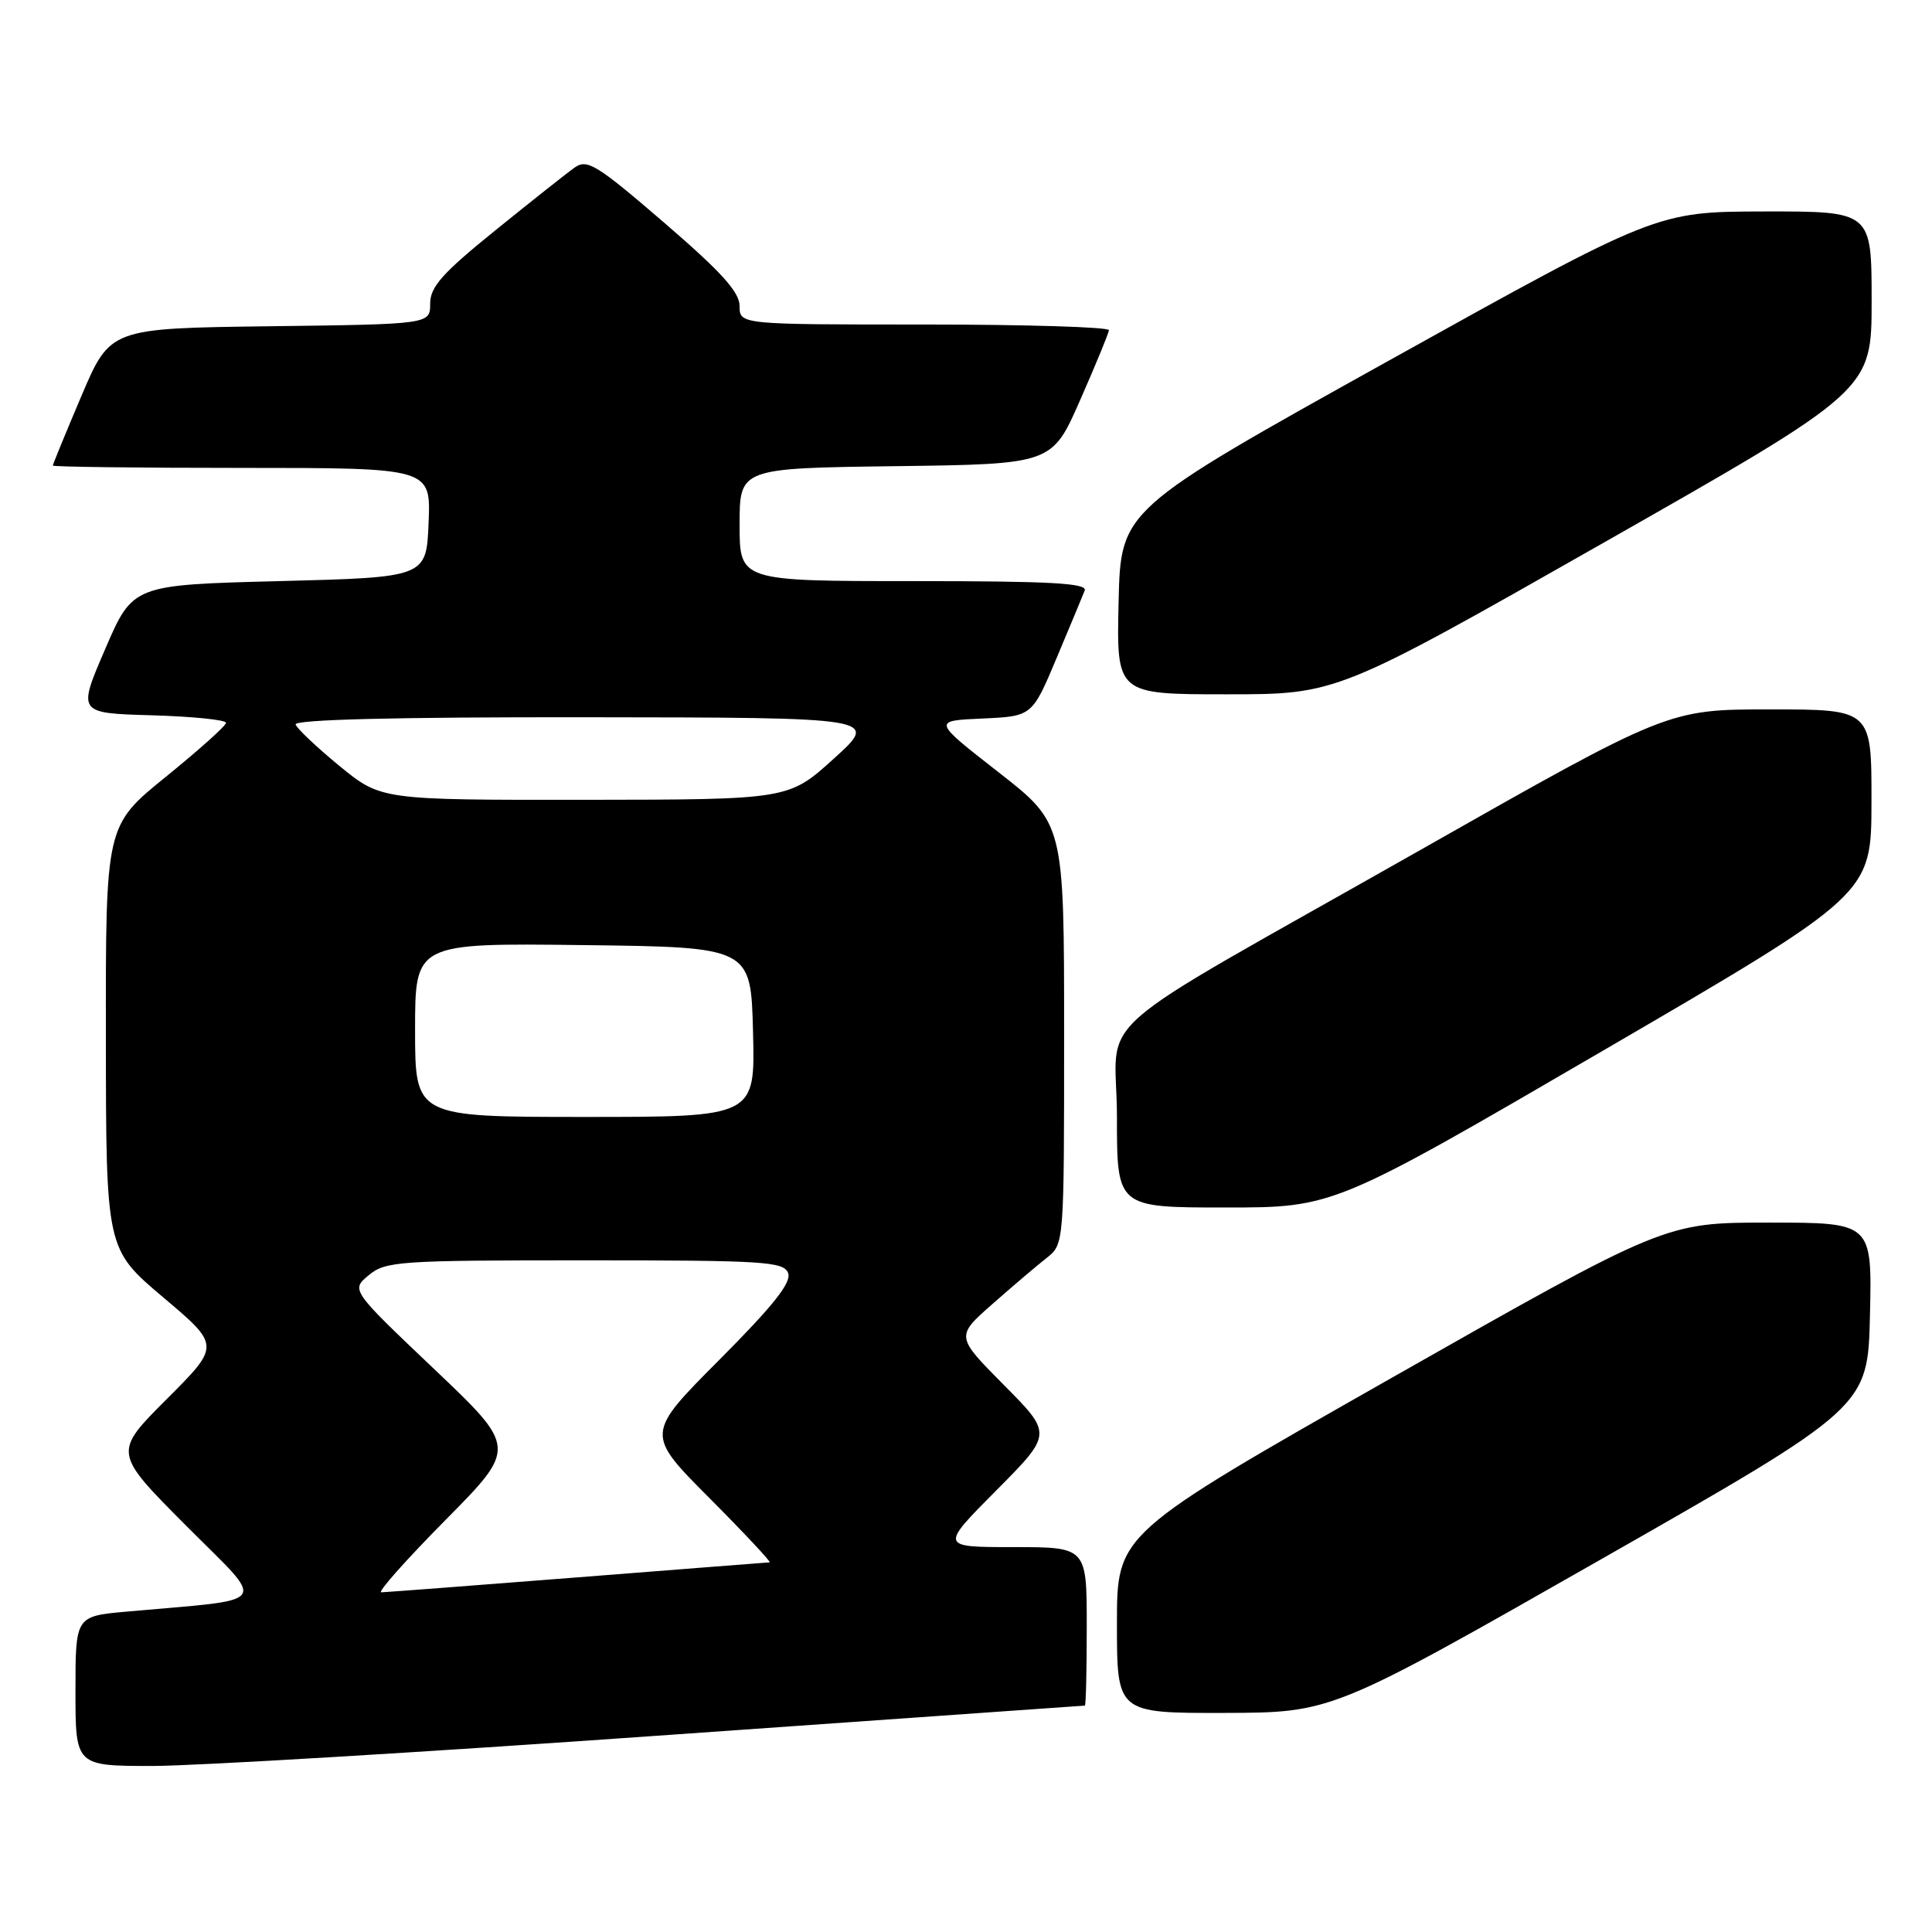 <?xml version="1.0" encoding="UTF-8" standalone="no"?>
<!DOCTYPE svg PUBLIC "-//W3C//DTD SVG 1.1//EN" "http://www.w3.org/Graphics/SVG/1.1/DTD/svg11.dtd" >
<svg xmlns="http://www.w3.org/2000/svg" xmlns:xlink="http://www.w3.org/1999/xlink" version="1.1" viewBox="0 0 256 256">
 <g >
 <path fill="currentColor"
d=" M 87.00 230.00 C 118.08 227.80 143.61 226.01 143.75 226.00 C 143.89 226.00 144.00 221.28 144.00 215.50 C 144.00 205.00 144.00 205.00 134.28 205.00 C 124.55 205.00 124.55 205.00 132.00 197.50 C 139.45 190.00 139.45 190.00 133.04 183.54 C 126.63 177.08 126.63 177.08 131.50 172.79 C 134.18 170.43 137.41 167.68 138.69 166.68 C 141.00 164.85 141.00 164.85 141.00 136.98 C 141.00 109.11 141.00 109.11 132.28 102.30 C 123.56 95.50 123.56 95.50 130.16 95.21 C 136.76 94.91 136.76 94.91 140.00 87.21 C 141.78 82.97 143.46 78.94 143.73 78.25 C 144.11 77.27 139.19 77.00 121.11 77.00 C 98.00 77.00 98.00 77.00 98.00 69.52 C 98.00 62.04 98.00 62.04 118.70 61.77 C 139.40 61.50 139.40 61.50 143.13 53.00 C 145.19 48.33 146.90 44.16 146.94 43.75 C 146.97 43.34 135.97 43.00 122.50 43.00 C 98.00 43.00 98.00 43.00 98.00 40.55 C 98.00 38.70 95.59 36.04 88.00 29.50 C 79.08 21.82 77.80 21.03 76.16 22.19 C 75.14 22.91 70.42 26.65 65.66 30.50 C 58.61 36.20 57.00 38.01 57.00 40.23 C 57.00 42.96 57.00 42.96 35.80 43.23 C 14.61 43.50 14.61 43.50 10.80 52.44 C 8.71 57.36 7.00 61.53 7.00 61.69 C 7.00 61.86 18.27 62.00 32.04 62.00 C 57.09 62.00 57.09 62.00 56.79 69.25 C 56.50 76.50 56.50 76.50 37.05 77.00 C 17.60 77.50 17.60 77.50 13.94 86.00 C 10.27 94.50 10.27 94.50 20.14 94.78 C 25.56 94.94 29.98 95.39 29.95 95.78 C 29.93 96.18 26.33 99.40 21.95 102.95 C 14.00 109.40 14.00 109.40 14.03 137.45 C 14.05 165.50 14.05 165.50 21.62 171.90 C 29.19 178.29 29.19 178.29 22.10 185.38 C 15.01 192.47 15.01 192.47 24.65 202.15 C 35.45 212.99 36.28 211.79 16.75 213.55 C 10.00 214.16 10.00 214.16 10.00 224.08 C 10.00 234.00 10.00 234.00 20.25 234.00 C 25.89 233.99 55.92 232.20 87.00 230.00 Z  M 212.00 206.70 C 247.50 186.47 247.50 186.47 247.78 174.23 C 248.06 162.00 248.06 162.00 234.35 162.00 C 220.64 162.00 220.64 162.00 184.32 182.62 C 148.00 203.25 148.00 203.25 148.00 215.12 C 148.00 227.00 148.00 227.00 162.25 226.97 C 176.50 226.93 176.50 226.93 212.00 206.70 Z  M 212.35 139.25 C 247.97 118.50 247.97 118.50 247.98 106.25 C 248.00 94.00 248.00 94.00 234.52 94.00 C 221.04 94.00 221.04 94.00 188.27 112.59 C 142.69 138.45 148.00 133.77 148.00 148.01 C 148.00 160.00 148.00 160.00 162.37 160.00 C 176.73 160.00 176.73 160.00 212.35 139.25 Z  M 212.58 71.86 C 248.00 51.72 248.00 51.72 248.00 39.86 C 248.00 28.00 248.00 28.00 233.75 28.02 C 219.50 28.05 219.50 28.05 184.00 47.80 C 148.50 67.55 148.50 67.55 148.22 79.78 C 147.94 92.00 147.94 92.00 162.55 92.00 C 177.16 92.00 177.16 92.00 212.58 71.86 Z  M 59.02 201.42 C 68.50 191.83 68.50 191.83 57.50 181.38 C 46.50 170.93 46.50 170.93 48.86 168.97 C 51.08 167.12 52.84 167.00 77.50 167.00 C 101.26 167.00 103.85 167.16 104.43 168.69 C 104.91 169.93 102.47 173.00 95.31 180.19 C 85.54 190.00 85.54 190.00 94.00 198.50 C 98.65 203.17 102.24 207.01 101.98 207.02 C 101.72 207.03 90.25 207.93 76.50 209.01 C 62.75 210.09 51.06 210.98 50.52 210.99 C 49.98 210.99 53.81 206.69 59.02 201.42 Z  M 55.00 136.48 C 55.00 124.96 55.00 124.96 77.25 125.23 C 99.50 125.50 99.50 125.50 99.78 136.75 C 100.07 148.00 100.07 148.00 77.53 148.00 C 55.00 148.00 55.00 148.00 55.00 136.48 Z  M 44.99 101.50 C 41.97 99.02 39.35 96.54 39.17 96.00 C 38.95 95.35 52.33 95.01 77.67 95.04 C 116.50 95.08 116.50 95.08 110.50 100.51 C 104.50 105.95 104.50 105.95 77.49 105.98 C 50.49 106.00 50.49 106.00 44.99 101.50 Z "/>
</g>
</svg>